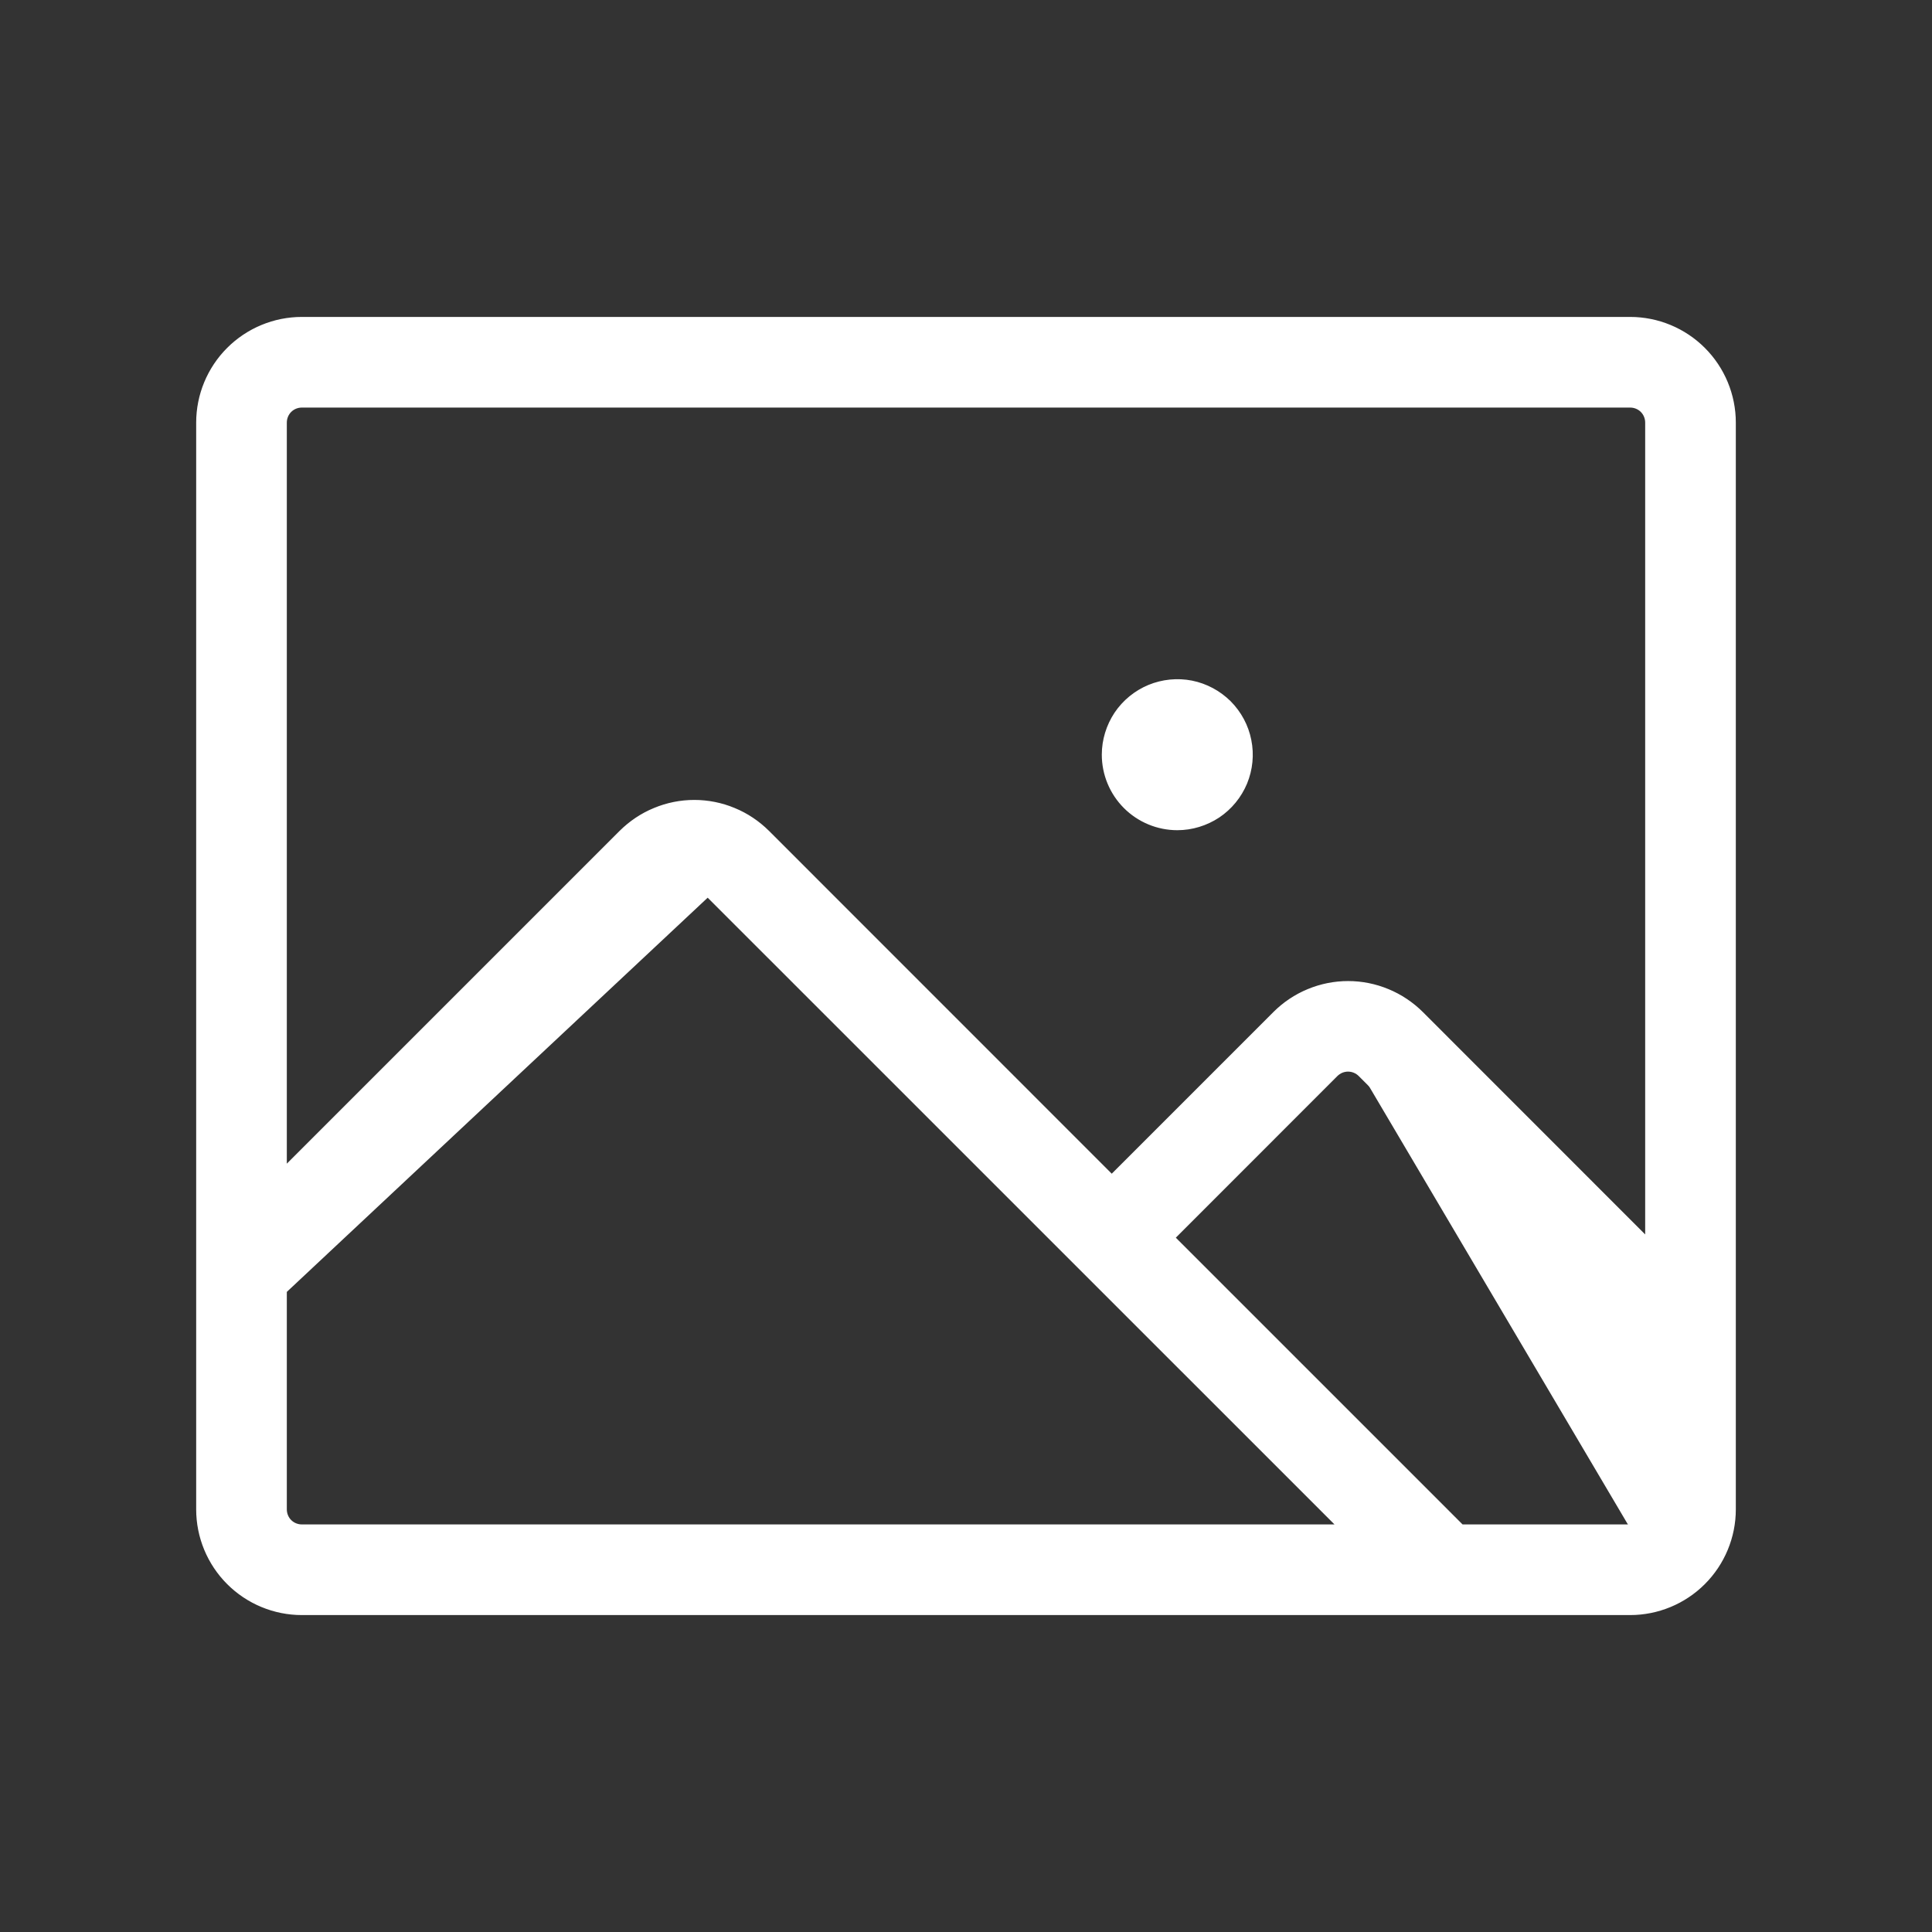 <svg width="24" height="24" viewBox="0 0 24 24" fill="none" xmlns="http://www.w3.org/2000/svg">
<rect x="0" y="0" width="24" height="24" fill="#333333" stroke="none"/>
<path d="M3.516 16.028L3.529 16.014L8.459 11.085L8.459 11.085L8.492 11.118C8.509 11.1 8.53 11.086 8.553 11.077C8.576 11.067 8.6 11.062 8.625 11.062C8.65 11.062 8.674 11.067 8.697 11.077C8.72 11.086 8.741 11.1 8.758 11.118L3.516 16.028ZM3.516 16.028V16.047V18.75C3.516 18.812 3.54 18.872 3.584 18.916C3.628 18.96 3.688 18.984 3.75 18.984H16.578H16.691L16.611 18.904L8.791 11.085L3.516 16.028ZM16.912 13.334C16.89 13.312 16.864 13.295 16.836 13.283C16.807 13.271 16.777 13.265 16.746 13.265C16.715 13.265 16.685 13.271 16.656 13.283C16.628 13.295 16.602 13.312 16.58 13.334C16.58 13.334 16.58 13.334 16.58 13.334L14.573 15.342L14.54 15.375L14.573 15.408L18.136 18.971L18.149 18.984H18.169H20.25M16.912 13.334L16.879 13.367L16.912 13.334L16.912 13.334ZM16.912 13.334L20.474 16.896L20.488 16.91V16.929V18.75C20.488 18.781 20.482 18.812 20.47 18.841C20.458 18.869 20.44 18.896 20.418 18.917C20.396 18.939 20.369 18.956 20.34 18.968C20.311 18.979 20.281 18.985 20.25 18.984M20.25 18.984C20.249 18.984 20.249 18.984 20.249 18.984L20.25 18.938V18.984H20.25ZM20.404 15.368L20.484 15.448V15.335V5.25C20.484 5.188 20.46 5.128 20.416 5.084C20.372 5.04 20.312 5.016 20.25 5.016H3.75C3.688 5.016 3.628 5.04 3.584 5.084C3.54 5.128 3.516 5.188 3.516 5.25V14.456V14.569L3.596 14.489L7.73 10.355C7.848 10.238 7.987 10.144 8.141 10.081C8.294 10.017 8.459 9.984 8.625 9.984C8.791 9.984 8.956 10.017 9.109 10.081C9.263 10.144 9.402 10.238 9.52 10.355L13.777 14.613L13.81 14.646L13.844 14.613L15.852 12.605C15.969 12.488 16.109 12.394 16.262 12.331C16.416 12.267 16.58 12.234 16.747 12.234C16.913 12.234 17.077 12.267 17.231 12.331C17.384 12.394 17.524 12.488 17.642 12.605L20.404 15.368ZM3.75 3.984H20.25C20.586 3.984 20.908 4.118 21.145 4.355C21.382 4.592 21.516 4.914 21.516 5.25V18.75C21.516 19.086 21.382 19.408 21.145 19.645C20.908 19.882 20.586 20.016 20.25 20.016H3.75C3.414 20.016 3.092 19.882 2.855 19.645C2.618 19.408 2.484 19.086 2.484 18.75V5.25C2.484 4.914 2.618 4.592 2.855 4.355C3.092 4.118 3.414 3.984 3.75 3.984ZM13.734 9.375C13.734 9.199 13.787 9.027 13.884 8.88C13.982 8.734 14.121 8.62 14.284 8.552C14.447 8.485 14.626 8.467 14.799 8.501C14.972 8.536 15.13 8.621 15.255 8.745C15.379 8.87 15.464 9.028 15.498 9.201C15.533 9.374 15.515 9.553 15.448 9.716C15.38 9.879 15.266 10.018 15.12 10.116C14.973 10.213 14.801 10.266 14.625 10.266C14.389 10.266 14.162 10.172 13.995 10.005C13.828 9.838 13.734 9.611 13.734 9.375Z" fill="white" stroke="white" stroke-width="0.094"/>
</svg>

